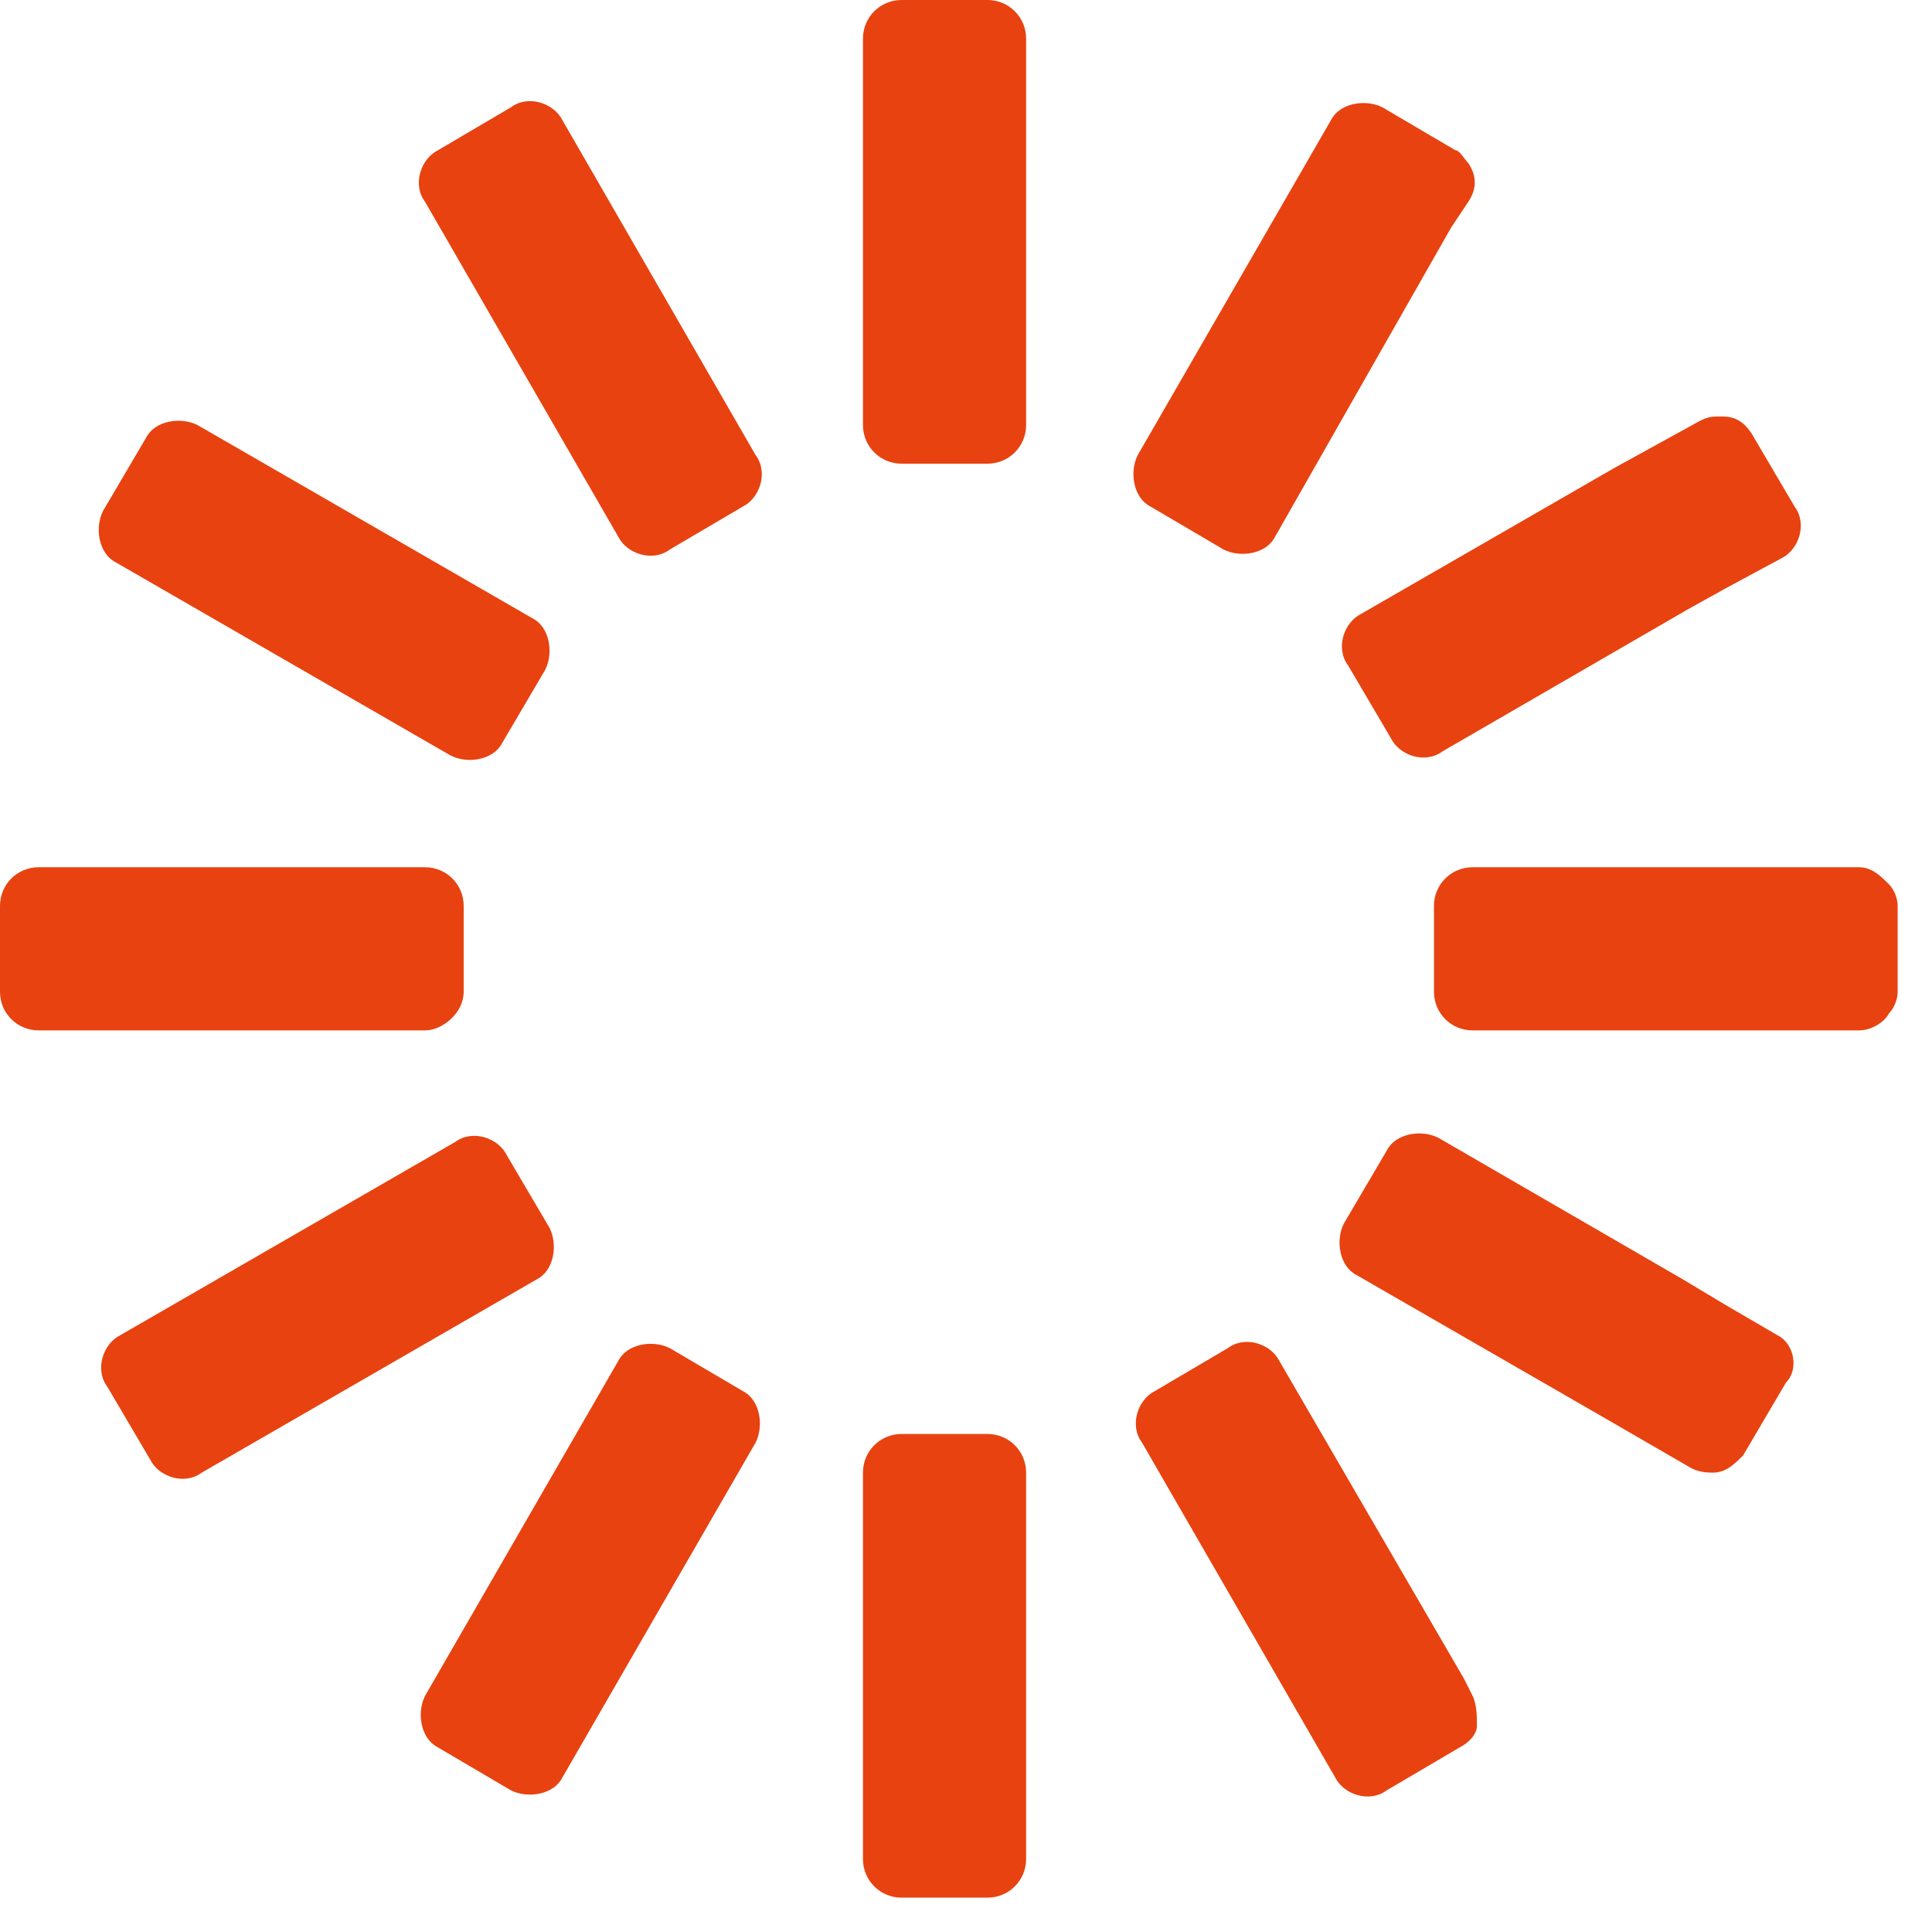 <svg width="45" height="45" viewBox="0 0 45 45" fill="none" xmlns="http://www.w3.org/2000/svg">
<path d="M23 0H21C20.5 0 20.1 0.4 20.1 0.9V9.9C20.1 10.4 20.5 10.8 21 10.8H23C23.5 10.8 23.9 10.4 23.9 9.9V0.9C23.9 0.4 23.5 0 23 0Z" fill="#E84210"/>
<path d="M23 33.4H21C20.5 33.4 20.1 33.8 20.1 34.3V43.3C20.1 43.8 20.5 44.2 21 44.2H23C23.5 44.2 23.9 43.8 23.9 43.3V34.3C23.9 33.8 23.5 33.4 23 33.4Z" fill="#E84210"/>
<path d="M13.1 2.8C12.9 2.4 12.3 2.2 11.9 2.5L10.2 3.5C9.8 3.7 9.6 4.3 9.9 4.7L14.4 12.5C14.6 12.9 15.2 13.1 15.6 12.8L17.3 11.8C17.7 11.6 17.9 11 17.6 10.6L13.1 2.8Z" fill="#E84210"/>
<path d="M2.7 13.1L10.5 17.6C10.9 17.8 11.5 17.7 11.7 17.3L12.7 15.6C12.9 15.2 12.8 14.6 12.4 14.4L4.6 9.9C4.2 9.7 3.6 9.8 3.4 10.2L2.4 11.9C2.2 12.3 2.3 12.9 2.7 13.1Z" fill="#E84210"/>
<path d="M10.8 23.1V21.1C10.8 20.6 10.4 20.2 9.9 20.2H0.9C0.4 20.2 0 20.6 0 21.1V23.1C0 23.6 0.4 24 0.9 24H9.9C10.3 24 10.8 23.6 10.8 23.1Z" fill="#E84210"/>
<path d="M43.3 20.2H34.3C33.8 20.2 33.4 20.6 33.4 21.1V23.1C33.4 23.6 33.8 24 34.3 24H43.3C43.6 24 43.9 23.8 44 23.6C44.1 23.5 44.2 23.3 44.2 23.1V21.1C44.2 20.9 44.1 20.7 44 20.6C43.8 20.4 43.6 20.2 43.3 20.2Z" fill="#E84210"/>
<path d="M12.8 28.6L11.8 26.9C11.6 26.5 11 26.3 10.6 26.6L2.8 31.1C2.4 31.3 2.2 31.9 2.5 32.3L3.5 34C3.7 34.4 4.3 34.6 4.7 34.3L12.5 29.8C12.9 29.6 13 29 12.8 28.6Z" fill="#E84210"/>
<path d="M37.6 10.9L31.7 14.3C31.3 14.5 31.1 15.1 31.4 15.5L32.4 17.2C32.6 17.6 33.2 17.8 33.6 17.5L39.3 14.2L40.2 13.7L41.5 13C41.9 12.8 42.1 12.2 41.8 11.8L40.8 10.1C40.6 9.8 40.4 9.7 40.1 9.7C39.9 9.7 39.8 9.7 39.6 9.8L37.6 10.9Z" fill="#E84210"/>
<path d="M17.3 32.4L15.6 31.4C15.2 31.2 14.6 31.3 14.4 31.7L9.9 39.5C9.7 39.9 9.8 40.5 10.2 40.7L11.9 41.7C12.3 41.9 12.9 41.8 13.1 41.4L17.6 33.6C17.8 33.2 17.7 32.6 17.3 32.4Z" fill="#E84210"/>
<path d="M26.8 11.8L28.5 12.8C28.9 13 29.5 12.9 29.7 12.5L33.8 5.3L34.2 4.7C34.4 4.4 34.4 4.1 34.2 3.8C34.1 3.7 34 3.5 33.9 3.5L32.2 2.5C31.8 2.3 31.2 2.4 31 2.8L26.5 10.6C26.3 11 26.4 11.6 26.8 11.8Z" fill="#E84210"/>
<path d="M34.3 39.5L34.099 39.1L29.799 31.7C29.599 31.3 29 31.1 28.599 31.4L26.9 32.4C26.5 32.6 26.299 33.2 26.599 33.6L31.099 41.4C31.299 41.8 31.899 42 32.3 41.7L33.999 40.7C34.2 40.6 34.4 40.4 34.4 40.2C34.4 40 34.4 39.7 34.3 39.5Z" fill="#E84210"/>
<path d="M41.4 31.1L40.2 30.4L39.2 29.8L33.5 26.5C33.1 26.3 32.5 26.4 32.3 26.8L31.3 28.5C31.1 28.9 31.2 29.5 31.6 29.7L37.5 33.1L39.4 34.2C39.6 34.3 39.8 34.3 39.9 34.3C40.2 34.3 40.4 34.1 40.6 33.9L41.6 32.2C41.9 31.9 41.8 31.3 41.4 31.1Z" fill="#E84210"/>
</svg>
